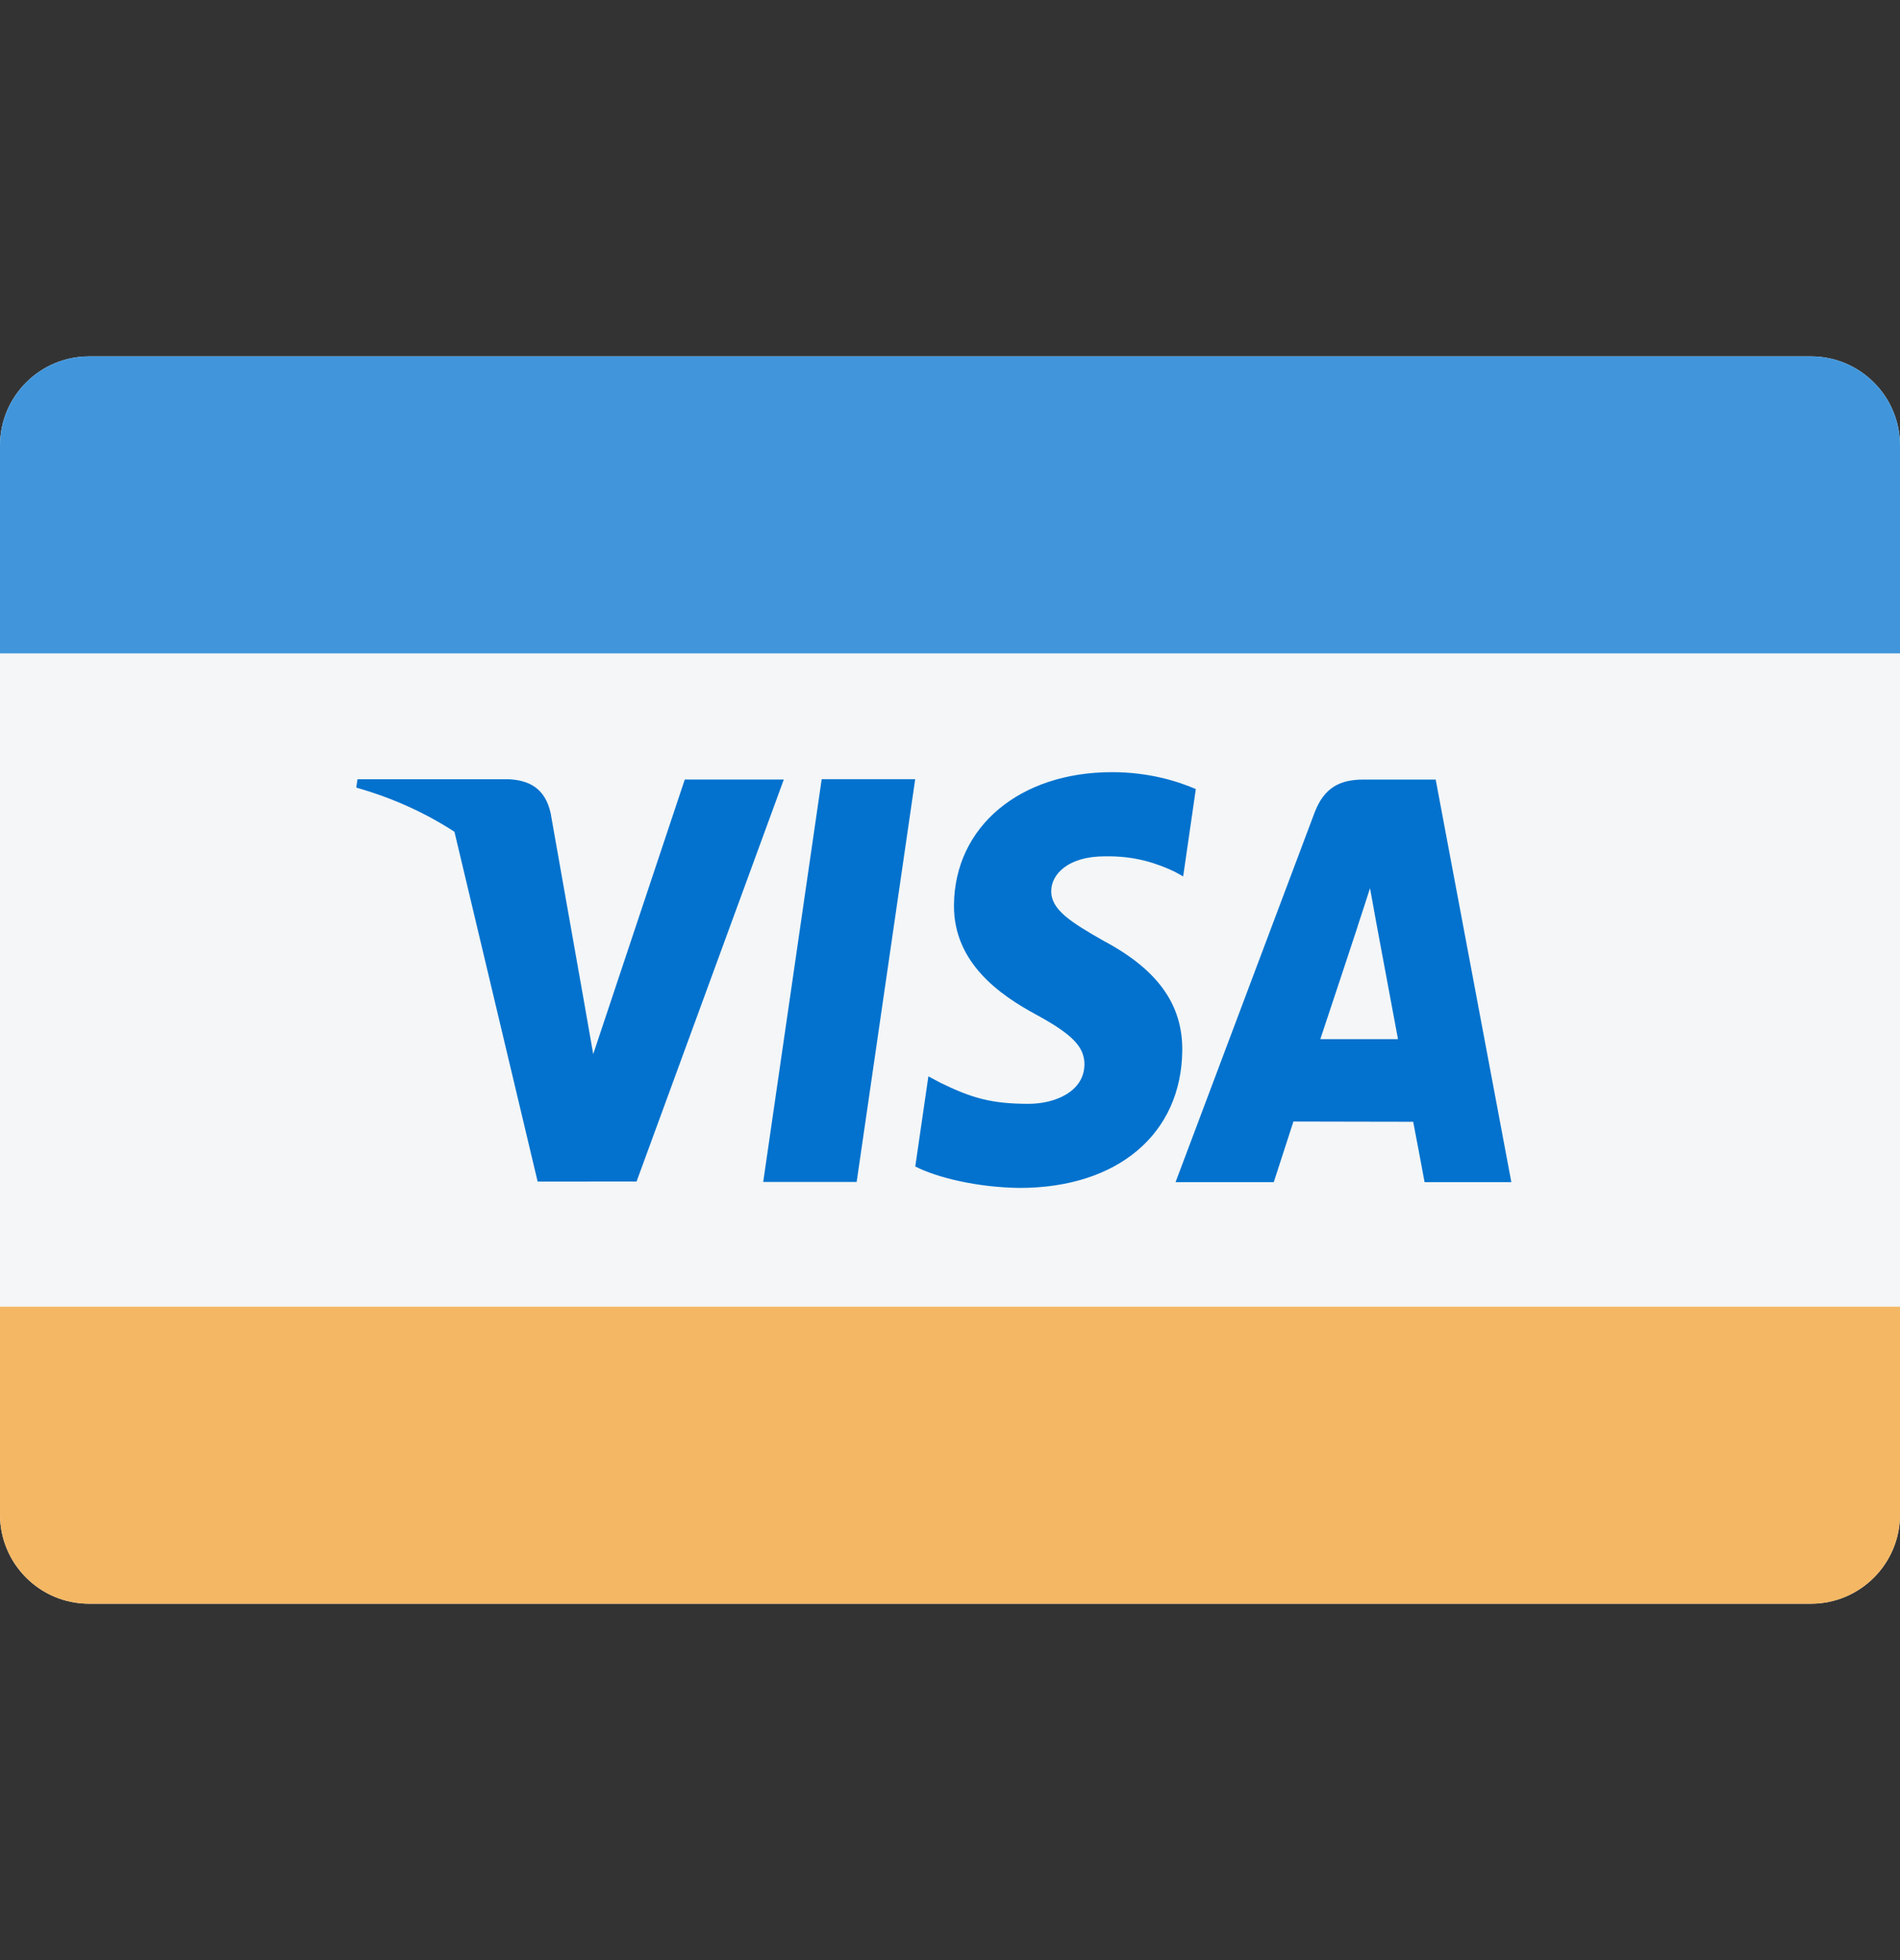 <svg width="32" height="33" viewBox="0 0 32 33" fill="none" xmlns="http://www.w3.org/2000/svg">
<rect x="0" y="0" width="32" height="33" fill="#333333" stroke="none"/>
<path fill-rule="evenodd" clip-rule="evenodd" d="M0 7.5C0 6.672 0.672 6 1.5 6H30.5C31.328 6 32 6.672 32 7.5V25.5C32 26.328 31.328 27 30.5 27H1.5C0.672 27 0 26.328 0 25.5V7.5Z" fill="#F4F6F7"/>
<path fill-rule="evenodd" clip-rule="evenodd" d="M0 7.5C0 6.672 0.672 6 1.5 6H30.5C31.328 6 32 6.672 32 7.5V11H0V7.5Z" fill="#4095DB"/>
<path fill-rule="evenodd" clip-rule="evenodd" d="M0 22H32V25.5C32 26.328 31.328 27 30.5 27H1.5C0.672 27 0 26.328 0 25.5V22Z" fill="#F4B662"/>
<path fill-rule="evenodd" clip-rule="evenodd" d="M20.14 13.285C19.829 13.149 19.339 13 18.729 13C17.172 13 16.077 13.92 16.067 15.238C16.058 16.213 16.849 16.756 17.447 17.08C18.06 17.413 18.266 17.625 18.264 17.922C18.26 18.376 17.774 18.584 17.321 18.584C16.691 18.584 16.356 18.482 15.838 18.229L15.636 18.121L15.415 19.639C15.783 19.827 16.463 19.991 17.17 20C18.824 20 19.899 19.091 19.912 17.684C19.918 16.911 19.498 16.325 18.589 15.841C18.039 15.527 17.701 15.318 17.705 15C17.706 14.718 17.991 14.417 18.607 14.417C19.122 14.407 19.495 14.539 19.786 14.677L19.927 14.755L20.14 13.285ZM12.854 19.899L13.839 13.118H15.414L14.428 19.899H12.854ZM22.865 15.6C22.865 15.6 22.368 17.105 22.237 17.495H23.545C23.482 17.156 23.18 15.538 23.18 15.538L23.074 14.953C23.032 15.087 22.973 15.265 22.929 15.401C22.889 15.521 22.86 15.608 22.865 15.6ZM24.18 13.125H22.963C22.586 13.125 22.303 13.245 22.138 13.687L19.799 19.902H21.453C21.453 19.902 21.723 19.066 21.784 18.882C21.869 18.882 22.269 18.883 22.693 18.884C23.171 18.885 23.68 18.886 23.801 18.886C23.848 19.122 23.993 19.902 23.993 19.902H25.454L24.18 13.125ZM11.533 13.124L9.991 17.747L9.826 16.807L9.274 13.691C9.179 13.262 8.902 13.134 8.56 13.119H6.021L6 13.26C6.618 13.435 7.17 13.689 7.654 14.004L9.055 19.893L10.721 19.892L13.201 13.124H11.533Z" fill="#0071CE"/>
<path fill-rule="evenodd" clip-rule="evenodd" d="M0 7.5C0 6.672 0.672 6 1.5 6H30.5C31.328 6 32 6.672 32 7.5V25.5C32 26.328 31.328 27 30.5 27H1.5C0.672 27 0 26.328 0 25.5V7.5Z" fill="#E5E5E5" fill-opacity="0.01"/>
</svg>
